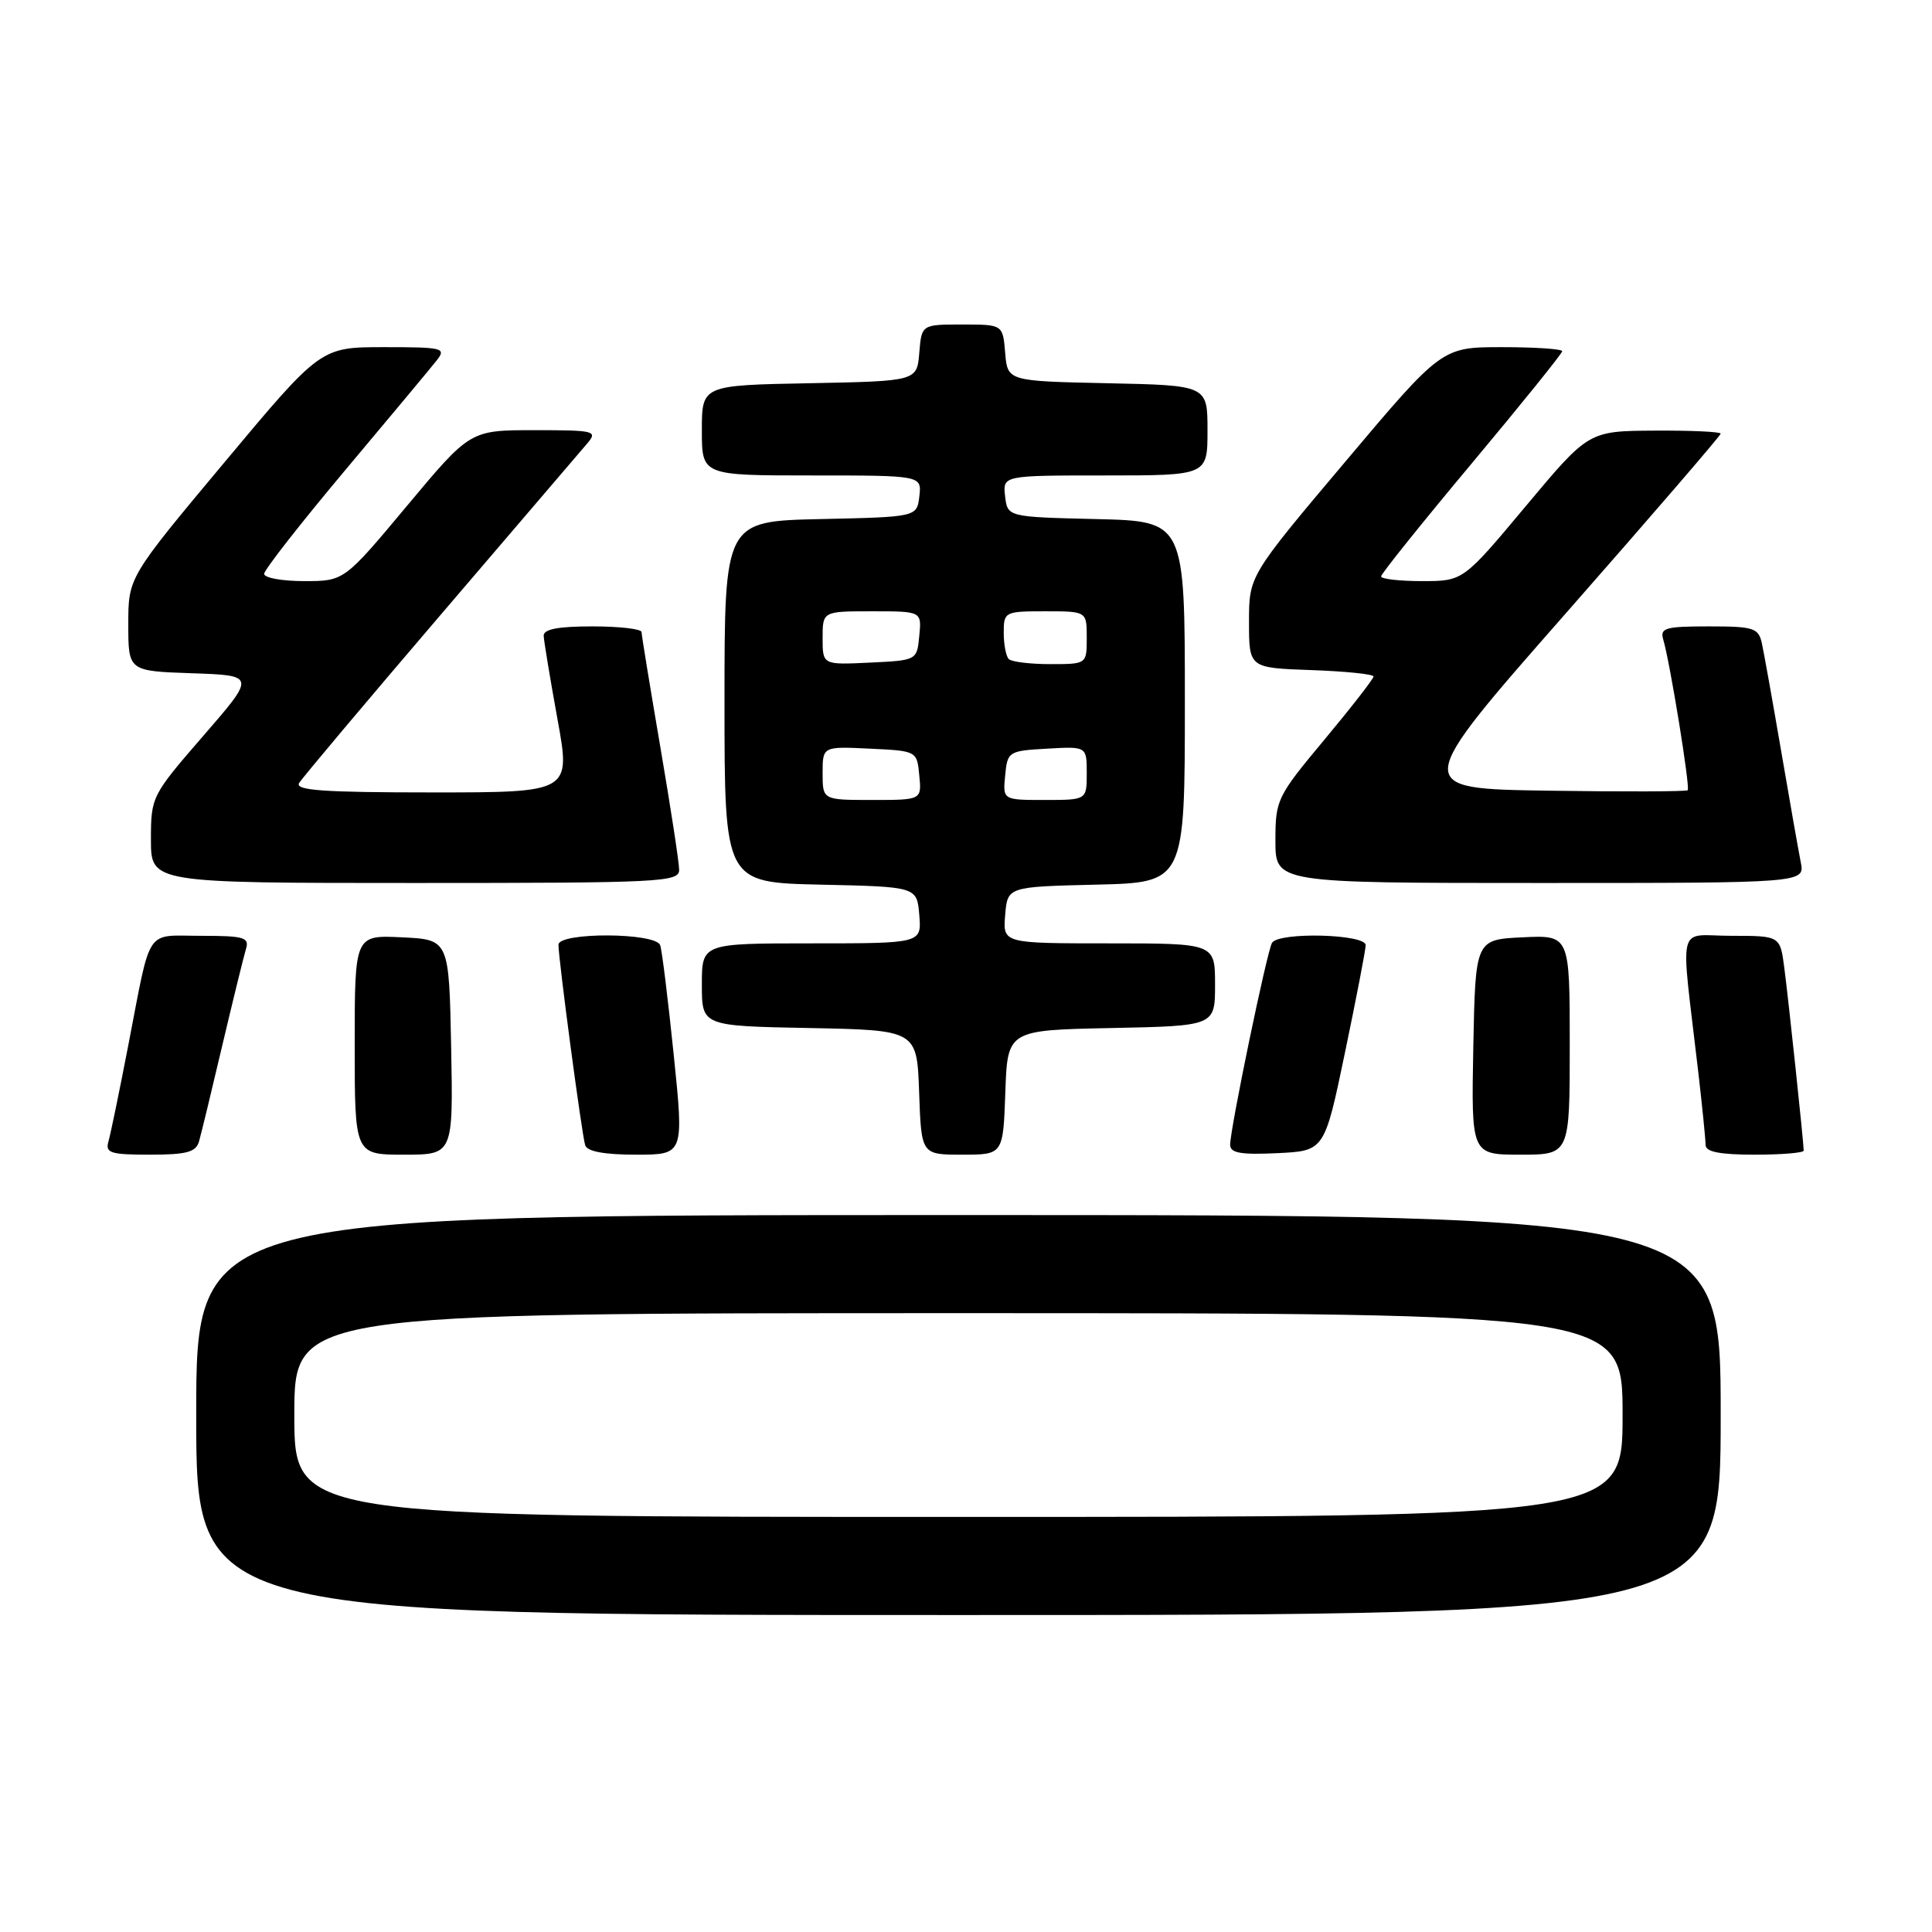 <?xml version="1.0" encoding="UTF-8" standalone="no"?>
<!DOCTYPE svg PUBLIC "-//W3C//DTD SVG 1.1//EN" "http://www.w3.org/Graphics/SVG/1.1/DTD/svg11.dtd" >
<svg xmlns="http://www.w3.org/2000/svg" xmlns:xlink="http://www.w3.org/1999/xlink" version="1.1" viewBox="0 0 256 256">
 <g >
 <path fill="currentColor"
d=" M 228.00 187.50 C 228.00 161.00 228.00 161.00 127.00 161.00 C 26.00 161.00 26.00 161.00 26.00 187.50 C 26.00 214.00 26.00 214.00 127.00 214.00 C 228.00 214.00 228.00 214.00 228.00 187.50 Z  M 26.37 151.25 C 26.65 150.29 28.04 144.55 29.46 138.50 C 30.89 132.45 32.30 126.71 32.59 125.75 C 33.07 124.21 32.36 124.00 26.63 124.00 C 19.14 124.00 20.08 122.59 17.00 138.50 C 15.83 144.55 14.65 150.29 14.37 151.25 C 13.93 152.78 14.63 153.00 19.87 153.00 C 24.72 153.00 25.96 152.67 26.37 151.25 Z  M 59.78 138.75 C 59.50 124.50 59.50 124.50 53.25 124.20 C 47.00 123.90 47.00 123.90 47.00 138.45 C 47.00 153.00 47.00 153.00 53.53 153.00 C 60.05 153.00 60.05 153.00 59.78 138.75 Z  M 89.27 139.75 C 88.52 132.46 87.72 125.94 87.48 125.25 C 86.91 123.55 74.00 123.50 74.00 125.19 C 74.00 127.11 77.10 150.38 77.54 151.75 C 77.80 152.58 80.09 153.00 84.28 153.00 C 90.63 153.00 90.63 153.00 89.27 139.75 Z  M 133.21 144.75 C 133.50 136.50 133.50 136.50 147.25 136.22 C 161.00 135.94 161.00 135.94 161.00 130.47 C 161.00 125.00 161.00 125.00 146.94 125.00 C 132.88 125.00 132.88 125.00 133.19 121.25 C 133.50 117.50 133.50 117.50 145.25 117.22 C 157.00 116.94 157.00 116.94 157.00 93.00 C 157.00 69.06 157.00 69.06 145.25 68.78 C 133.50 68.50 133.50 68.50 133.18 65.75 C 132.87 63.00 132.87 63.00 146.43 63.00 C 160.00 63.00 160.00 63.00 160.00 57.03 C 160.00 51.06 160.00 51.06 146.75 50.78 C 133.50 50.50 133.50 50.50 133.19 46.75 C 132.88 43.00 132.88 43.00 127.50 43.00 C 122.12 43.00 122.12 43.00 121.81 46.75 C 121.50 50.50 121.50 50.50 107.25 50.78 C 93.00 51.05 93.00 51.05 93.00 57.03 C 93.00 63.00 93.00 63.00 107.57 63.00 C 122.13 63.00 122.13 63.00 121.82 65.75 C 121.50 68.50 121.50 68.50 108.75 68.78 C 96.00 69.06 96.00 69.06 96.00 93.00 C 96.00 116.94 96.00 116.94 108.75 117.22 C 121.50 117.50 121.50 117.50 121.81 121.25 C 122.12 125.00 122.12 125.00 107.56 125.00 C 93.00 125.00 93.00 125.00 93.00 130.47 C 93.00 135.95 93.00 135.95 107.25 136.22 C 121.50 136.50 121.50 136.50 121.79 144.75 C 122.08 153.00 122.08 153.00 127.50 153.00 C 132.92 153.00 132.92 153.00 133.21 144.75 Z  M 178.21 139.50 C 179.70 132.35 180.94 125.94 180.96 125.25 C 181.01 123.76 169.45 123.46 168.55 124.93 C 167.89 125.99 163.00 149.57 163.00 151.69 C 163.00 152.78 164.40 153.03 169.25 152.80 C 175.50 152.50 175.50 152.50 178.21 139.50 Z  M 208.00 138.45 C 208.00 123.90 208.00 123.90 201.75 124.20 C 195.50 124.50 195.50 124.50 195.22 138.75 C 194.95 153.00 194.95 153.00 201.47 153.00 C 208.00 153.00 208.00 153.00 208.00 138.45 Z  M 239.00 152.46 C 239.00 151.45 236.99 132.51 236.43 128.25 C 235.88 124.00 235.88 124.00 229.40 124.00 C 222.08 124.00 222.66 121.64 225.02 141.97 C 225.56 146.63 226.00 151.02 226.00 151.72 C 226.00 152.63 227.90 153.00 232.50 153.00 C 236.07 153.00 239.00 152.76 239.00 152.46 Z  M 89.99 115.25 C 89.99 114.29 88.86 106.97 87.50 99.00 C 86.14 91.03 85.01 84.16 85.01 83.75 C 85.00 83.34 82.08 83.00 78.50 83.00 C 73.94 83.00 72.01 83.37 72.04 84.25 C 72.07 84.94 72.89 89.89 73.86 95.25 C 75.64 105.00 75.64 105.00 57.26 105.00 C 42.82 105.00 39.04 104.73 39.64 103.75 C 40.06 103.06 48.48 93.05 58.36 81.50 C 68.24 69.95 77.00 59.71 77.82 58.75 C 79.22 57.10 78.81 57.00 70.81 57.00 C 62.30 57.00 62.30 57.00 53.95 67.00 C 45.60 77.00 45.60 77.00 40.30 77.00 C 37.38 77.00 35.00 76.57 35.00 76.04 C 35.00 75.52 39.84 69.33 45.75 62.29 C 51.66 55.25 57.12 48.71 57.87 47.75 C 59.16 46.11 58.70 46.00 50.87 46.00 C 42.49 46.00 42.49 46.00 29.75 61.25 C 17.00 76.50 17.00 76.50 17.00 82.71 C 17.00 88.92 17.00 88.92 25.44 89.21 C 33.88 89.50 33.88 89.50 26.94 97.50 C 20.09 105.40 20.00 105.57 20.00 111.25 C 20.00 117.00 20.00 117.00 55.00 117.00 C 87.67 117.00 90.00 116.88 89.99 115.25 Z  M 238.61 114.25 C 238.31 112.74 237.14 106.10 236.01 99.50 C 234.88 92.90 233.73 86.49 233.46 85.25 C 233.01 83.20 232.39 83.00 226.41 83.00 C 220.65 83.00 219.93 83.21 220.39 84.75 C 221.29 87.78 223.98 104.35 223.63 104.71 C 223.44 104.89 215.14 104.92 205.17 104.77 C 187.06 104.50 187.06 104.50 207.53 81.21 C 218.79 68.40 228.00 57.71 228.00 57.46 C 228.00 57.21 224.06 57.03 219.25 57.06 C 210.50 57.11 210.50 57.11 202.18 67.06 C 193.87 77.00 193.87 77.00 188.43 77.00 C 185.45 77.00 183.00 76.72 183.00 76.38 C 183.00 76.04 188.40 69.31 195.00 61.42 C 201.60 53.53 207.00 46.83 207.00 46.54 C 207.00 46.24 203.41 46.00 199.03 46.00 C 191.05 46.00 191.05 46.00 178.28 61.15 C 165.50 76.30 165.50 76.30 165.50 82.40 C 165.50 88.50 165.50 88.50 173.75 88.79 C 178.29 88.95 182.00 89.33 182.00 89.64 C 182.00 89.95 179.07 93.71 175.50 98.00 C 169.20 105.55 169.00 105.97 169.00 111.40 C 169.00 117.00 169.00 117.00 204.08 117.00 C 239.16 117.00 239.16 117.00 238.61 114.25 Z  M 39.00 187.50 C 39.00 174.00 39.00 174.00 127.00 174.00 C 215.00 174.00 215.00 174.00 215.00 187.50 C 215.00 201.00 215.00 201.00 127.00 201.00 C 39.00 201.00 39.00 201.00 39.00 187.50 Z  M 109.00 102.45 C 109.00 98.90 109.00 98.90 115.25 99.20 C 121.50 99.50 121.50 99.50 121.81 102.75 C 122.13 106.00 122.13 106.00 115.56 106.00 C 109.00 106.00 109.00 106.00 109.00 102.45 Z  M 133.19 102.75 C 133.49 99.58 133.63 99.49 138.75 99.20 C 144.00 98.90 144.00 98.90 144.00 102.45 C 144.00 106.00 144.00 106.00 138.44 106.00 C 132.87 106.00 132.87 106.00 133.19 102.75 Z  M 109.00 84.55 C 109.00 81.00 109.00 81.00 115.56 81.00 C 122.13 81.00 122.13 81.00 121.81 84.25 C 121.50 87.50 121.50 87.50 115.25 87.80 C 109.00 88.10 109.00 88.10 109.00 84.55 Z  M 133.67 87.33 C 133.30 86.97 133.00 85.39 133.00 83.83 C 133.00 81.07 133.13 81.00 138.50 81.00 C 144.00 81.00 144.00 81.00 144.00 84.50 C 144.00 88.00 144.00 88.00 139.17 88.00 C 136.51 88.00 134.03 87.70 133.67 87.33 Z "/>
</g>
</svg>